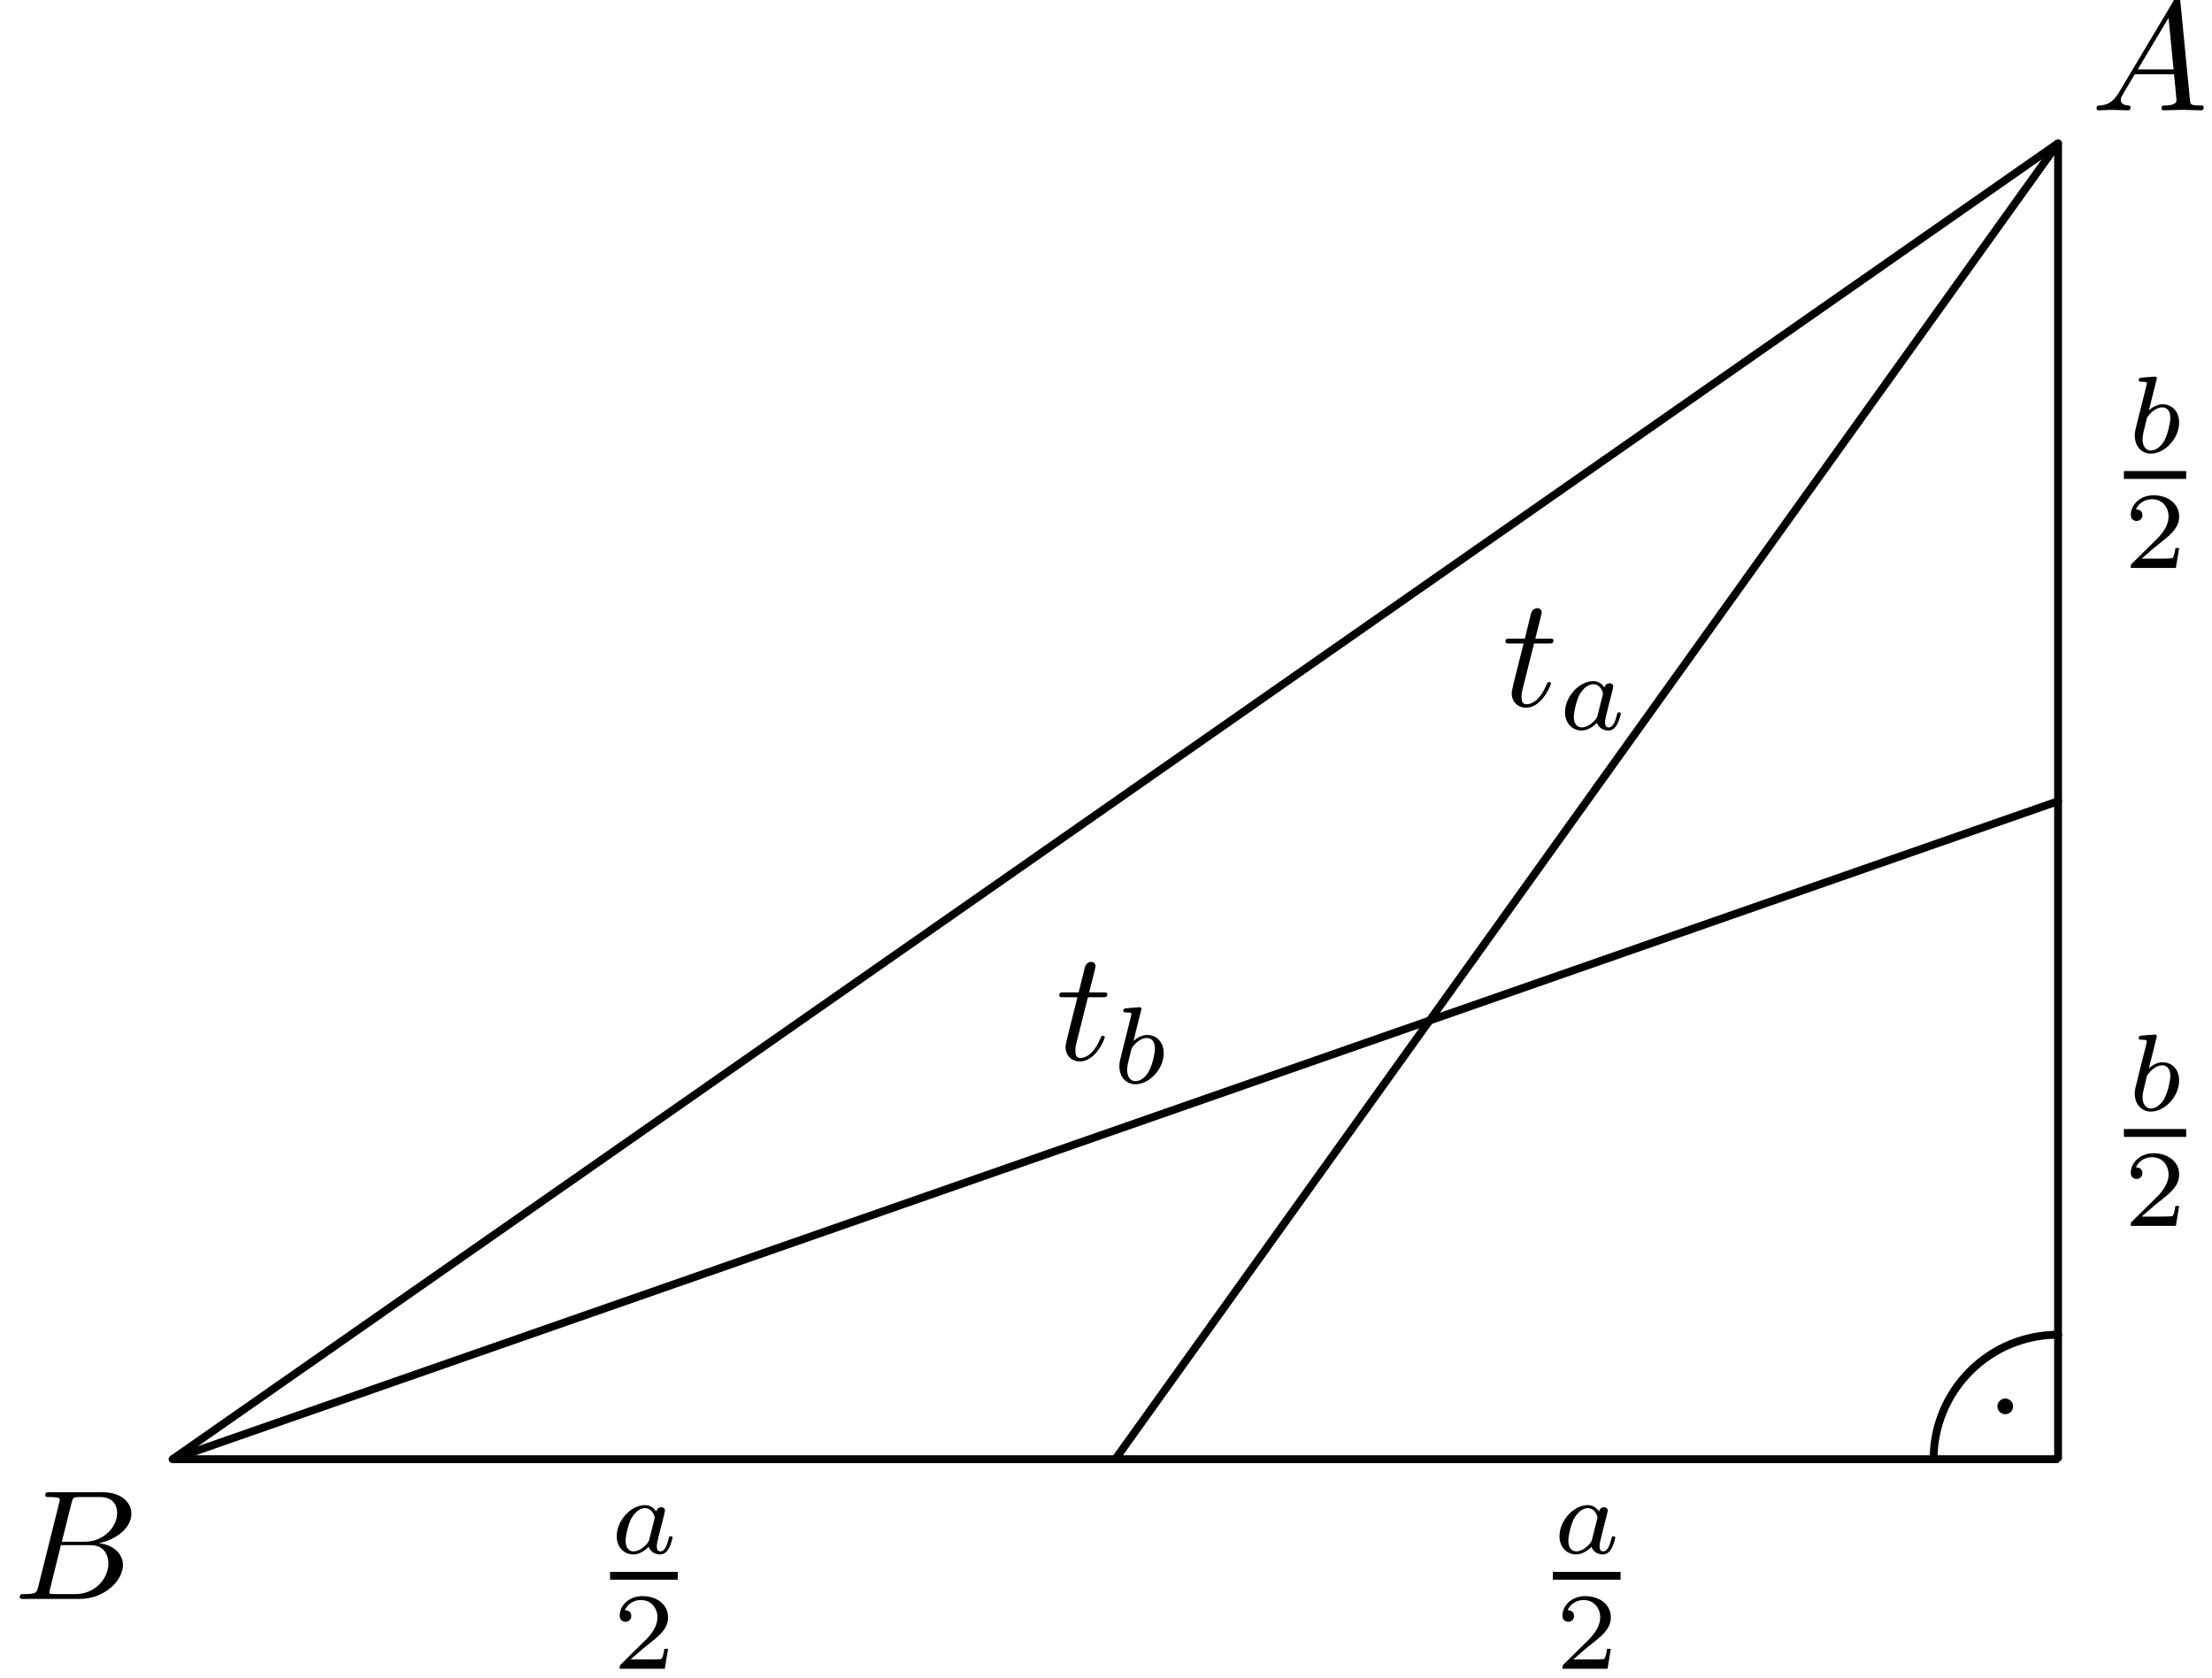 <?xml version='1.0' encoding='UTF-8'?>
<!-- This file was generated by dvisvgm 3.1.1 -->
<svg version='1.1' xmlns='http://www.w3.org/2000/svg' xmlns:xlink='http://www.w3.org/1999/xlink' width='141pt' height='107pt' viewBox='0 -107 141 107'>
<g id='page1'>
<g transform='matrix(1 0 0 -1 0 0)'>
<path d='M11 13.961H131.188V97.867Z' stroke='#000' fill='none' stroke-width='.5' stroke-miterlimit='10' stroke-linejoin='bevel'/>
<path d='M131.188 97.867L71.094 13.961' stroke='#000' fill='none' stroke-width='.5' stroke-miterlimit='10' stroke-linecap='round' stroke-linejoin='round'/>
<path d='M11 13.961L131.188 55.914' stroke='#000' fill='none' stroke-width='.5' stroke-miterlimit='10' stroke-linecap='round' stroke-linejoin='round'/>
<path d='M131.188 21.898C129.086 21.898 127.066 21.063 125.578 19.57C124.09 18.082 123.254 16.066 123.254 13.961' stroke='#000' fill='none' stroke-width='.5' stroke-miterlimit='10' stroke-linecap='round' stroke-linejoin='round'/>
<path d='M128.07 17.328C128.07 17.395 128.047 17.457 128 17.504C127.953 17.551 127.887 17.578 127.82 17.578C127.754 17.578 127.691 17.551 127.645 17.504C127.598 17.457 127.57 17.395 127.57 17.328C127.57 17.262 127.598 17.199 127.645 17.152C127.691 17.105 127.754 17.078 127.82 17.078C127.887 17.078 127.953 17.105 128 17.152C128.047 17.199 128.07 17.262 128.07 17.328Z'/>
<path d='M128.07 17.328C128.07 17.395 128.047 17.457 128 17.504C127.953 17.551 127.887 17.578 127.82 17.578C127.754 17.578 127.691 17.551 127.645 17.504C127.598 17.457 127.57 17.395 127.57 17.328C127.57 17.262 127.598 17.199 127.645 17.152C127.691 17.105 127.754 17.078 127.82 17.078C127.887 17.078 127.953 17.105 128 17.152C128.047 17.199 128.07 17.262 128.07 17.328Z' stroke='#000' fill='none' stroke-width='.5' stroke-miterlimit='10' stroke-linecap='round' stroke-linejoin='round'/>
<path d='M135.073 101.111C134.674 100.444 134.286 100.304 133.848 100.274C133.728 100.264 133.638 100.264 133.638 100.075C133.638 100.015 133.688 99.966 133.767 99.966C134.036 99.966 134.346 99.996 134.624 99.996C134.953 99.996 135.302 99.966 135.62 99.966C135.68 99.966 135.81 99.966 135.81 100.155C135.81 100.264 135.72 100.274 135.65 100.274C135.421 100.294 135.182 100.374 135.182 100.623C135.182 100.743 135.242 100.852 135.321 100.992L136.078 102.267H138.579C138.598 102.058 138.738 100.703 138.738 100.603C138.738 100.304 138.22 100.274 138.021 100.274C137.882 100.274 137.781 100.274 137.781 100.075C137.781 99.966 137.901 99.966 137.922 99.966C138.33 99.966 138.758 99.996 139.166 99.996C139.416 99.996 140.043 99.966 140.292 99.966C140.352 99.966 140.472 99.966 140.472 100.165C140.472 100.274 140.372 100.274 140.242 100.274C139.624 100.274 139.624 100.344 139.594 100.633L138.987 106.859C138.967 107.058 138.967 107.098 138.798 107.098C138.638 107.098 138.598 107.028 138.538 106.928L135.073 101.111ZM136.268 102.575L138.23 105.863L138.549 102.575H136.268Z'/>
<path d='M2.437 5.829C2.337 5.441 2.318 5.361 1.531 5.361C1.362 5.361 1.262 5.361 1.262 5.162C1.262 5.052 1.352 5.052 1.531 5.052H5.087C6.661 5.052 7.836 6.228 7.836 7.204C7.836 7.921 7.258 8.499 6.292 8.608C7.328 8.798 8.374 9.535 8.374 10.481C8.374 11.218 7.717 11.856 6.521 11.856H3.174C2.985 11.856 2.886 11.856 2.886 11.657C2.886 11.547 2.975 11.547 3.164 11.547C3.184 11.547 3.373 11.547 3.543 11.527C3.722 11.507 3.812 11.497 3.812 11.368C3.812 11.328 3.802 11.298 3.772 11.178L2.437 5.829ZM3.941 8.698L4.559 11.168C4.649 11.517 4.668 11.547 5.097 11.547H6.382C7.258 11.547 7.468 10.959 7.468 10.521C7.468 9.644 6.611 8.698 5.396 8.698H3.941ZM3.493 5.361C3.354 5.361 3.334 5.361 3.274 5.371C3.174 5.381 3.144 5.391 3.144 5.471C3.144 5.5 3.144 5.52 3.194 5.7L3.882 8.479H5.764C6.721 8.479 6.91 7.742 6.91 7.313C6.91 6.327 6.023 5.361 4.848 5.361H3.493Z'/>
<path d='M41.83 10.622C41.683 10.852 41.446 11.033 41.112 11.033C40.219 11.033 39.312 10.05 39.312 9.045C39.312 8.369 39.765 7.888 40.365 7.888C40.742 7.888 41.077 8.104 41.356 8.376C41.488 7.957 41.893 7.888 42.074 7.888C42.325 7.888 42.5 8.041 42.625 8.257C42.779 8.529 42.869 8.927 42.869 8.955C42.869 9.045 42.779 9.045 42.758 9.045C42.66 9.045 42.653 9.018 42.604 8.829C42.521 8.495 42.388 8.083 42.095 8.083C41.914 8.083 41.865 8.236 41.865 8.425C41.865 8.543 41.921 8.794 41.969 8.976C42.018 9.164 42.088 9.45 42.123 9.604L42.263 10.134C42.304 10.315 42.388 10.643 42.388 10.678C42.388 10.831 42.263 10.901 42.151 10.901C42.032 10.901 41.872 10.817 41.83 10.622ZM41.384 8.829C41.335 8.634 41.181 8.495 41.028 8.362C40.965 8.306 40.686 8.083 40.386 8.083C40.128 8.083 39.877 8.264 39.877 8.76C39.877 9.129 40.079 9.896 40.24 10.175C40.561 10.733 40.916 10.838 41.112 10.838C41.6 10.838 41.732 10.308 41.732 10.231C41.732 10.203 41.718 10.155 41.712 10.134L41.384 8.829Z'/>
<path d='M38.887 6.527H43.207' stroke='#000' fill='none' stroke-width='.5' stroke-miterlimit='10' stroke-linejoin='bevel'/>
<path d='M42.584 1.869H42.347C42.326 1.715 42.256 1.304 42.165 1.234C42.11 1.192 41.573 1.192 41.475 1.192H40.192C40.924 1.841 41.168 2.036 41.587 2.364C42.103 2.776 42.584 3.208 42.584 3.871C42.584 4.715 41.845 5.231 40.952 5.231C40.087 5.231 39.501 4.624 39.501 3.982C39.501 3.627 39.801 3.592 39.871 3.592C40.038 3.592 40.24 3.71 40.24 3.961C40.24 4.087 40.192 4.331 39.829 4.331C40.045 4.826 40.519 4.98 40.847 4.98C41.545 4.98 41.908 4.436 41.908 3.871C41.908 3.264 41.475 2.782 41.252 2.531L39.571 .871C39.501 .809 39.501 .795 39.501 .599H42.375L42.584 1.869Z'/>
<path d='M101.925 10.622C101.778 10.852 101.541 11.033 101.206 11.033C100.313 11.033 99.407 10.05 99.407 9.045C99.407 8.369 99.86 7.888 100.46 7.888C100.836 7.888 101.171 8.104 101.45 8.376C101.583 7.957 101.987 7.888 102.169 7.888C102.42 7.888 102.594 8.041 102.72 8.257C102.873 8.529 102.964 8.927 102.964 8.955C102.964 9.045 102.873 9.045 102.852 9.045C102.755 9.045 102.748 9.018 102.699 8.829C102.615 8.495 102.483 8.083 102.19 8.083C102.008 8.083 101.96 8.236 101.96 8.425C101.96 8.543 102.015 8.794 102.064 8.976C102.113 9.164 102.183 9.45 102.217 9.604L102.357 10.134C102.399 10.315 102.483 10.643 102.483 10.678C102.483 10.831 102.357 10.901 102.246 10.901C102.127 10.901 101.966 10.817 101.925 10.622ZM101.478 8.829C101.429 8.634 101.276 8.495 101.122 8.362C101.06 8.306 100.781 8.083 100.481 8.083C100.223 8.083 99.971 8.264 99.971 8.76C99.971 9.129 100.174 9.896 100.334 10.175C100.655 10.733 101.011 10.838 101.206 10.838C101.694 10.838 101.827 10.308 101.827 10.231C101.827 10.203 101.813 10.155 101.806 10.134L101.478 8.829Z'/>
<path d='M98.981 6.527H103.301' stroke='#000' fill='none' stroke-width='.5' stroke-miterlimit='10' stroke-linejoin='bevel'/>
<path d='M102.679 1.869H102.442C102.421 1.715 102.351 1.304 102.26 1.234C102.204 1.192 101.667 1.192 101.57 1.192H100.286C101.018 1.841 101.263 2.036 101.681 2.364C102.197 2.776 102.679 3.208 102.679 3.871C102.679 4.715 101.939 5.231 101.047 5.231C100.182 5.231 99.596 4.624 99.596 3.982C99.596 3.627 99.896 3.592 99.965 3.592C100.133 3.592 100.335 3.71 100.335 3.961C100.335 4.087 100.286 4.331 99.923 4.331C100.14 4.826 100.614 4.98 100.942 4.98C101.639 4.98 102.002 4.436 102.002 3.871C102.002 3.264 101.57 2.782 101.346 2.531L99.665 .871C99.596 .809 99.596 .795 99.596 .599H102.469L102.679 1.869Z'/>
<path d='M137.46 82.778C137.467 82.792 137.488 82.883 137.488 82.89C137.488 82.925 137.46 82.987 137.377 82.987C137.236 82.987 136.658 82.932 136.484 82.918C136.428 82.911 136.33 82.904 136.33 82.758C136.33 82.66 136.428 82.66 136.512 82.66C136.846 82.66 136.846 82.611 136.846 82.555C136.846 82.506 136.777 82.227 136.735 82.067L136.574 81.425C136.512 81.188 136.128 79.66 136.114 79.57C136.078 79.402 136.078 79.312 136.078 79.228C136.078 78.523 136.526 78.077 137.104 78.077C137.976 78.077 138.904 79.026 138.904 80.058C138.904 80.874 138.339 81.223 137.858 81.223C137.494 81.223 137.188 81.021 136.978 80.839L137.46 82.778ZM137.112 78.273C136.77 78.273 136.574 78.573 136.574 78.984C136.574 79.242 136.638 79.479 136.832 80.267C136.874 80.4 136.874 80.414 137.007 80.567C137.271 80.874 137.586 81.028 137.836 81.028C138.109 81.028 138.345 80.825 138.345 80.351C138.345 80.065 138.193 79.353 137.983 78.949C137.816 78.607 137.467 78.273 137.112 78.273Z'/>
<path d='M135.383 76.715H139.355' stroke='#000' fill='none' stroke-width='.5' stroke-miterlimit='10' stroke-linejoin='bevel'/>
<path d='M138.907 72.058H138.67C138.649 71.905 138.579 71.493 138.488 71.423C138.433 71.382 137.895 71.382 137.798 71.382H136.515C137.247 72.03 137.491 72.226 137.91 72.553C138.426 72.965 138.907 73.398 138.907 74.06C138.907 74.904 138.168 75.42 137.275 75.42C136.41 75.42 135.824 74.813 135.824 74.172C135.824 73.816 136.124 73.781 136.194 73.781C136.362 73.781 136.563 73.9 136.563 74.151C136.563 74.276 136.515 74.52 136.152 74.52C136.368 75.016 136.843 75.169 137.17 75.169C137.868 75.169 138.231 74.625 138.231 74.06C138.231 73.453 137.798 72.972 137.575 72.721L135.894 71.061C135.824 70.998 135.824 70.984 135.824 70.789H138.698L138.907 72.058Z'/>
<path d='M137.46 40.825C137.467 40.839 137.488 40.93 137.488 40.937C137.488 40.972 137.46 41.035 137.377 41.035C137.236 41.035 136.658 40.979 136.484 40.965C136.428 40.958 136.33 40.951 136.33 40.805C136.33 40.707 136.428 40.707 136.512 40.707C136.846 40.707 136.846 40.658 136.846 40.602C136.846 40.553 136.777 40.274 136.735 40.114L136.574 39.472C136.512 39.235 136.128 37.707 136.114 37.617C136.078 37.45 136.078 37.359 136.078 37.275C136.078 36.571 136.526 36.124 137.104 36.124C137.976 36.124 138.904 37.073 138.904 38.105C138.904 38.921 138.339 39.27 137.858 39.27C137.494 39.27 137.188 39.068 136.978 38.887L137.46 40.825ZM137.112 36.32C136.77 36.32 136.574 36.62 136.574 37.031C136.574 37.289 136.638 37.526 136.832 38.314C136.874 38.447 136.874 38.461 137.007 38.614C137.271 38.921 137.586 39.075 137.836 39.075C138.109 39.075 138.345 38.872 138.345 38.398C138.345 38.112 138.193 37.401 137.983 36.996C137.816 36.654 137.467 36.32 137.112 36.32Z'/>
<path d='M135.383 34.762H139.355' stroke='#000' fill='none' stroke-width='.5' stroke-miterlimit='10' stroke-linejoin='bevel'/>
<path d='M138.907 30.105H138.67C138.649 29.952 138.579 29.54 138.488 29.471C138.433 29.429 137.895 29.429 137.798 29.429H136.515C137.247 30.078 137.491 30.273 137.91 30.601C138.426 31.012 138.907 31.445 138.907 32.107C138.907 32.951 138.168 33.467 137.275 33.467C136.41 33.467 135.824 32.861 135.824 32.219C135.824 31.863 136.124 31.828 136.194 31.828C136.362 31.828 136.563 31.947 136.563 32.198C136.563 32.323 136.515 32.568 136.152 32.568C136.368 33.063 136.843 33.216 137.17 33.216C137.868 33.216 138.231 32.672 138.231 32.107C138.231 31.5 137.798 31.019 137.575 30.768L135.894 29.108C135.824 29.045 135.824 29.031 135.824 28.836H138.698L138.907 30.105Z'/>
<path d='M69.347 43.415H70.283C70.482 43.415 70.582 43.415 70.582 43.615C70.582 43.724 70.482 43.724 70.303 43.724H69.426C69.785 45.139 69.835 45.338 69.835 45.398C69.835 45.567 69.716 45.667 69.546 45.667C69.516 45.667 69.237 45.657 69.148 45.308L68.759 43.724H67.823C67.624 43.724 67.524 43.724 67.524 43.535C67.524 43.415 67.604 43.415 67.803 43.415H68.68C67.962 40.587 67.922 40.417 67.922 40.238C67.922 39.7 68.301 39.321 68.839 39.321C69.855 39.321 70.423 40.776 70.423 40.855C70.423 40.955 70.343 40.955 70.303 40.955C70.214 40.955 70.204 40.925 70.154 40.816C69.726 39.78 69.197 39.541 68.859 39.541C68.65 39.541 68.55 39.67 68.55 39.999C68.55 40.238 68.57 40.307 68.61 40.477L69.347 43.415Z'/>
<path d='M72.734 42.568C72.741 42.582 72.762 42.672 72.762 42.68C72.762 42.714 72.734 42.777 72.65 42.777C72.511 42.777 71.932 42.721 71.758 42.707C71.702 42.7 71.604 42.693 71.604 42.547C71.604 42.449 71.702 42.449 71.785 42.449C72.12 42.449 72.12 42.4 72.12 42.345C72.12 42.296 72.05 42.017 72.008 41.856L71.848 41.215C71.785 40.978 71.402 39.45 71.388 39.359C71.353 39.192 71.353 39.101 71.353 39.018C71.353 38.313 71.799 37.867 72.378 37.867C73.25 37.867 74.178 38.815 74.178 39.848C74.178 40.664 73.613 41.012 73.132 41.012C72.769 41.012 72.462 40.81 72.253 40.629L72.734 42.568ZM72.385 38.062C72.044 38.062 71.848 38.362 71.848 38.773C71.848 39.031 71.911 39.269 72.106 40.057C72.148 40.189 72.148 40.203 72.281 40.357C72.546 40.664 72.859 40.817 73.111 40.817C73.383 40.817 73.62 40.615 73.62 40.141C73.62 39.855 73.466 39.143 73.257 38.739C73.09 38.397 72.741 38.062 72.385 38.062Z'/>
<path d='M97.786 65.972H98.723C98.922 65.972 99.022 65.972 99.022 66.171C99.022 66.281 98.922 66.281 98.743 66.281H97.866C98.225 67.695 98.275 67.894 98.275 67.954C98.275 68.123 98.155 68.223 97.986 68.223C97.956 68.223 97.677 68.213 97.587 67.864L97.199 66.281H96.262C96.063 66.281 95.964 66.281 95.964 66.091C95.964 65.972 96.043 65.972 96.243 65.972H97.119C96.402 63.143 96.362 62.973 96.362 62.794C96.362 62.256 96.74 61.878 97.279 61.878C98.294 61.878 98.862 63.332 98.862 63.412C98.862 63.511 98.783 63.511 98.743 63.511C98.653 63.511 98.643 63.481 98.593 63.372C98.165 62.336 97.637 62.097 97.299 62.097C97.089 62.097 96.989 62.226 96.989 62.555C96.989 62.794 97.01 62.864 97.049 63.033L97.786 65.972Z'/>
<path d='M102.276 63.157C102.129 63.388 101.892 63.569 101.557 63.569C100.664 63.569 99.758 62.585 99.758 61.581C99.758 60.904 100.211 60.423 100.811 60.423C101.187 60.423 101.522 60.639 101.801 60.911C101.934 60.493 102.338 60.423 102.52 60.423C102.771 60.423 102.945 60.577 103.071 60.793C103.224 61.065 103.315 61.462 103.315 61.49C103.315 61.581 103.224 61.581 103.203 61.581C103.106 61.581 103.099 61.553 103.05 61.365C102.966 61.03 102.834 60.618 102.541 60.618C102.359 60.618 102.311 60.772 102.311 60.96C102.311 61.079 102.366 61.33 102.415 61.511C102.464 61.699 102.534 61.985 102.568 62.139L102.708 62.669C102.75 62.85 102.834 63.178 102.834 63.213C102.834 63.367 102.708 63.436 102.596 63.436C102.478 63.436 102.317 63.352 102.276 63.157ZM101.829 61.365C101.78 61.169 101.627 61.03 101.473 60.898C101.411 60.842 101.132 60.618 100.832 60.618C100.574 60.618 100.322 60.8 100.322 61.295C100.322 61.665 100.525 62.432 100.685 62.711C101.006 63.269 101.362 63.373 101.557 63.373C102.045 63.373 102.178 62.843 102.178 62.767C102.178 62.739 102.164 62.69 102.157 62.669L101.829 61.365Z'/>
</g>
</g>
</svg>